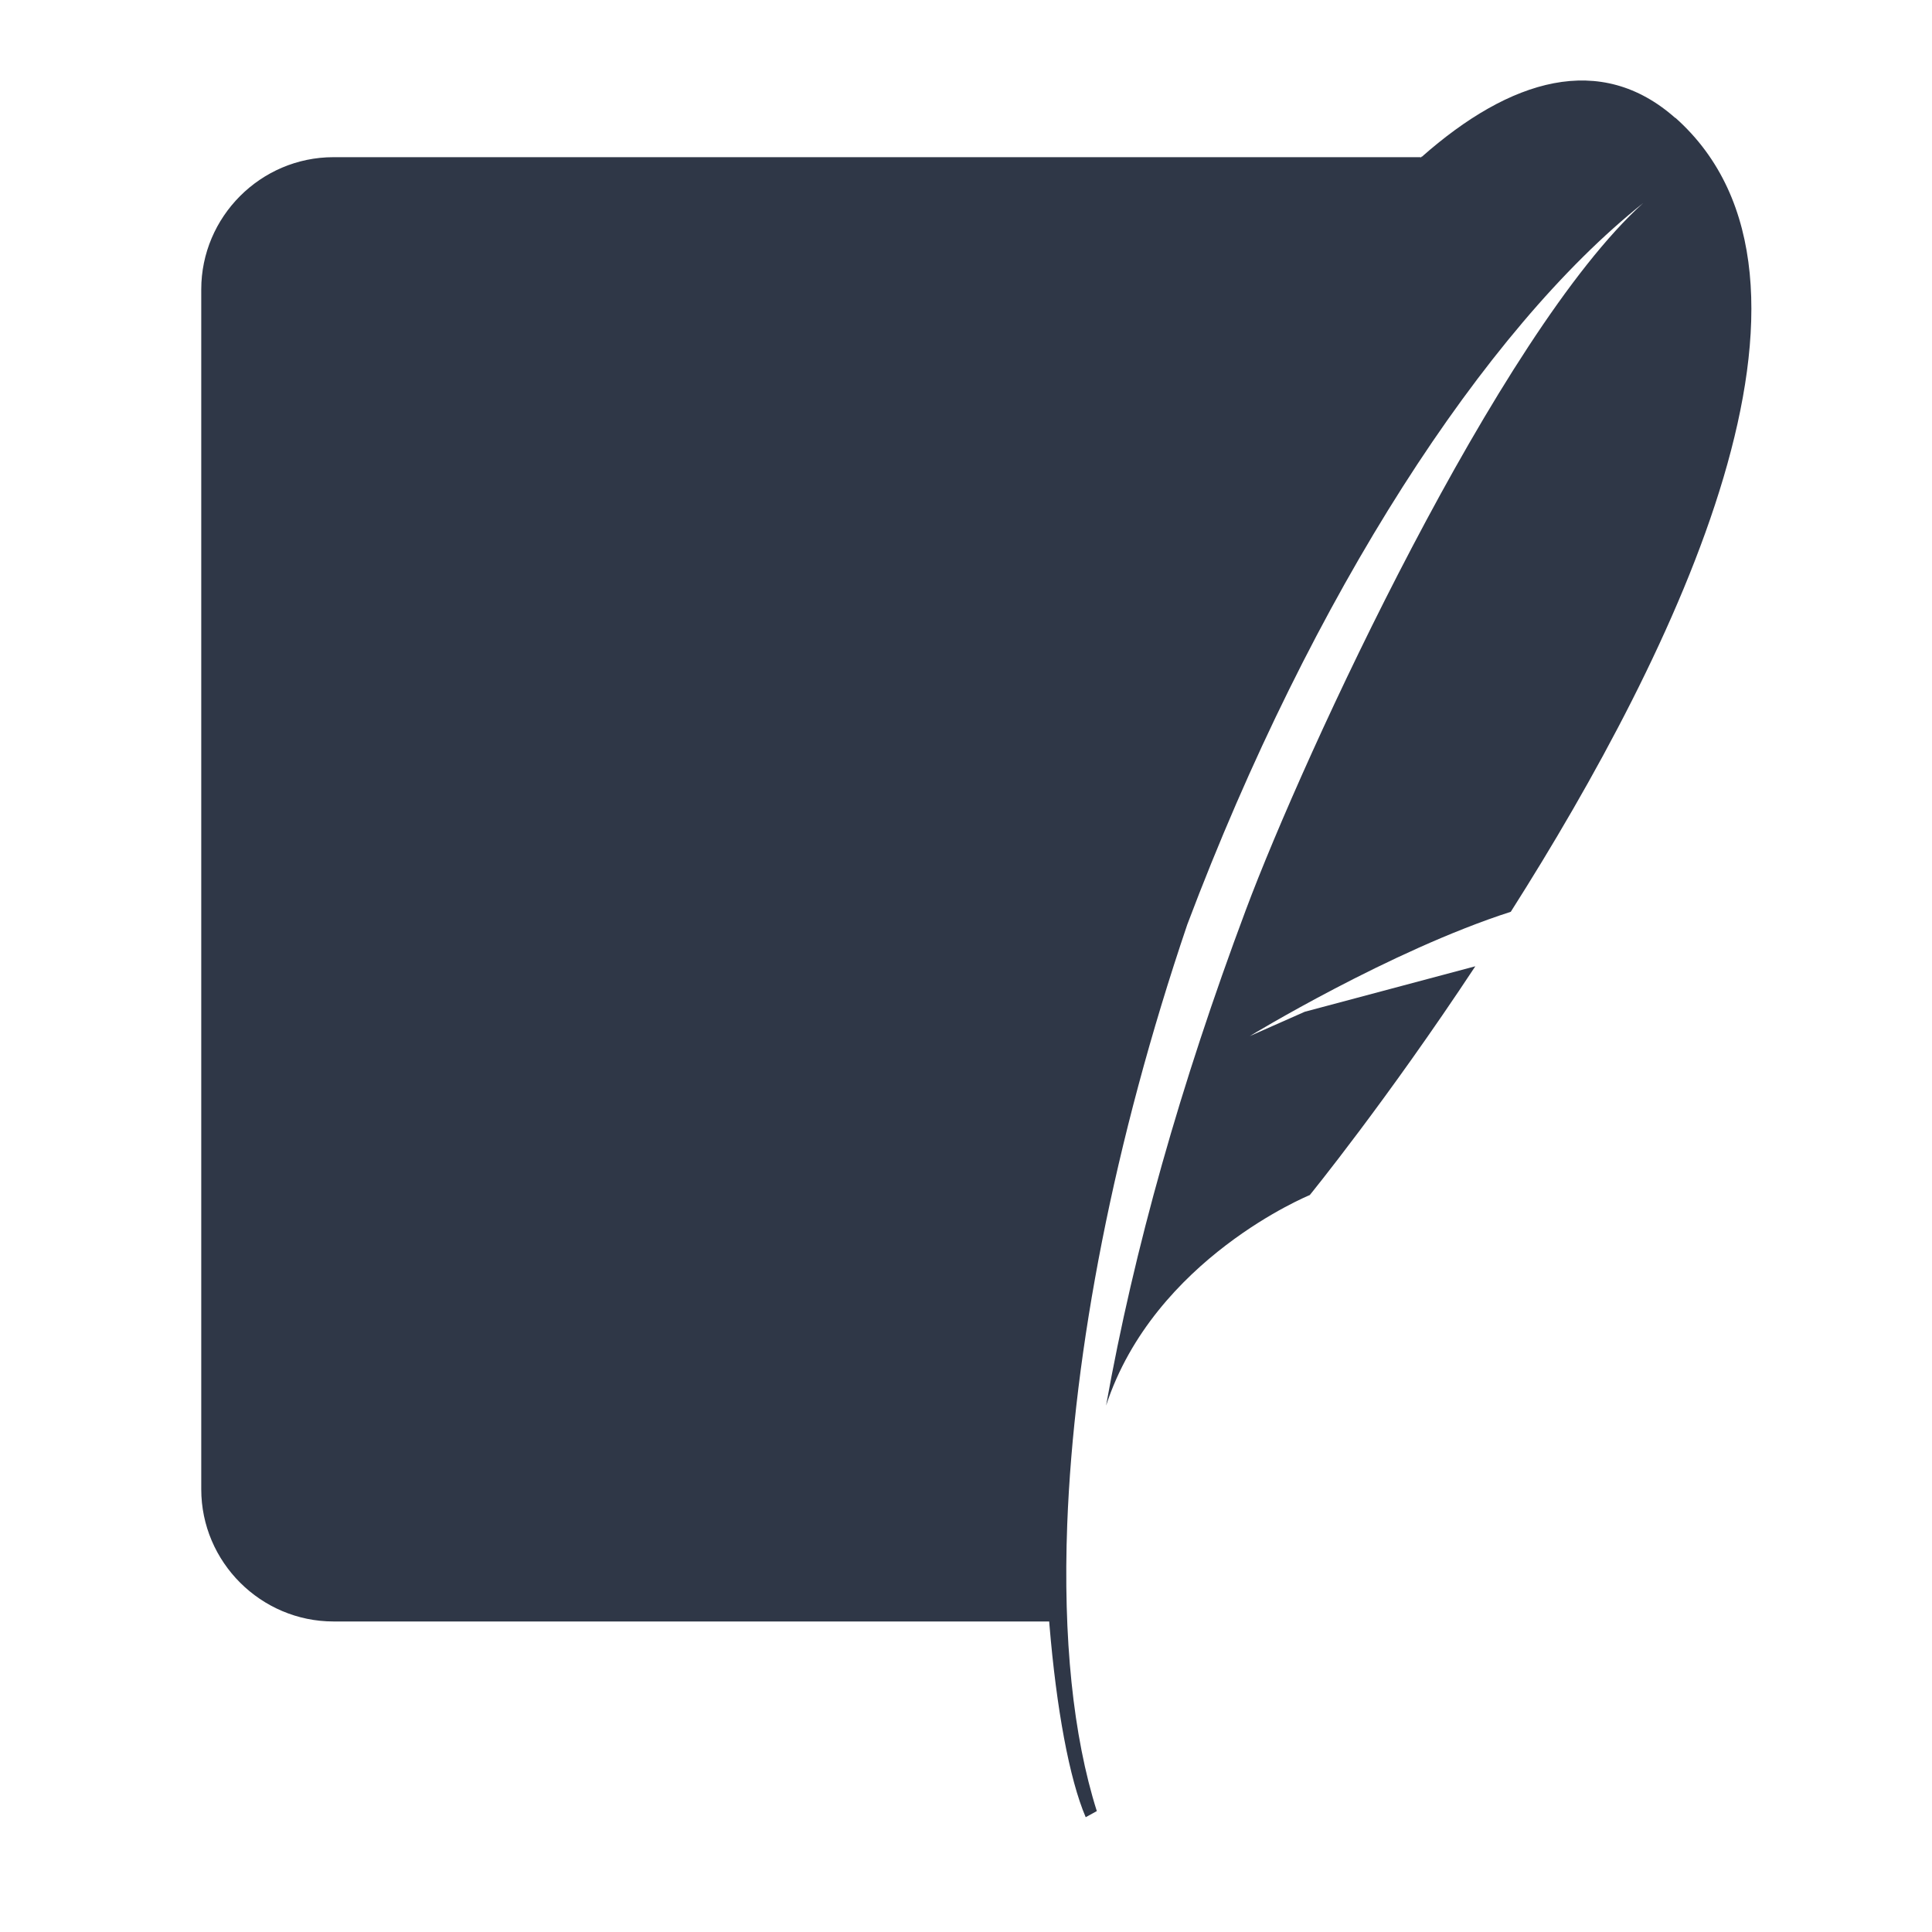 <svg width="48" height="48" viewBox="0 0 48 48" fill="none" xmlns="http://www.w3.org/2000/svg">
    <path fill-rule="evenodd" clip-rule="evenodd"
          d="M35.315 3.904C37.529 1.946 39.77 1.289 41.623 2.932V2.925C46.144 6.947 41.655 16.167 37.535 22.653C34.532 23.619 31.049 25.742 31.049 25.742L32.416 25.137L36.654 24.007C34.446 27.352 32.541 29.691 32.541 29.691C32.541 29.691 28.677 31.268 27.48 34.922C28.177 31.025 29.327 26.951 30.95 22.614C32.396 18.743 37.239 8.281 40.821 5.048C36.891 8.176 32.606 14.734 29.498 22.969C27.665 28.377 26.679 33.569 26.515 37.873C26.409 40.692 26.659 43.13 27.25 44.996L26.974 45.148C26.567 44.201 26.245 42.434 26.074 40.377C26.072 40.346 26.069 40.315 26.067 40.285H8.286C6.485 40.285 5 38.813 5 36.999V7.19C5 5.39 6.472 3.905 8.286 3.905H35.305C35.301 3.912 35.296 3.919 35.292 3.926L35.314 3.905H35.305L35.321 3.878L35.315 3.904Z"
          fill="#2F3747"/>
</svg>
